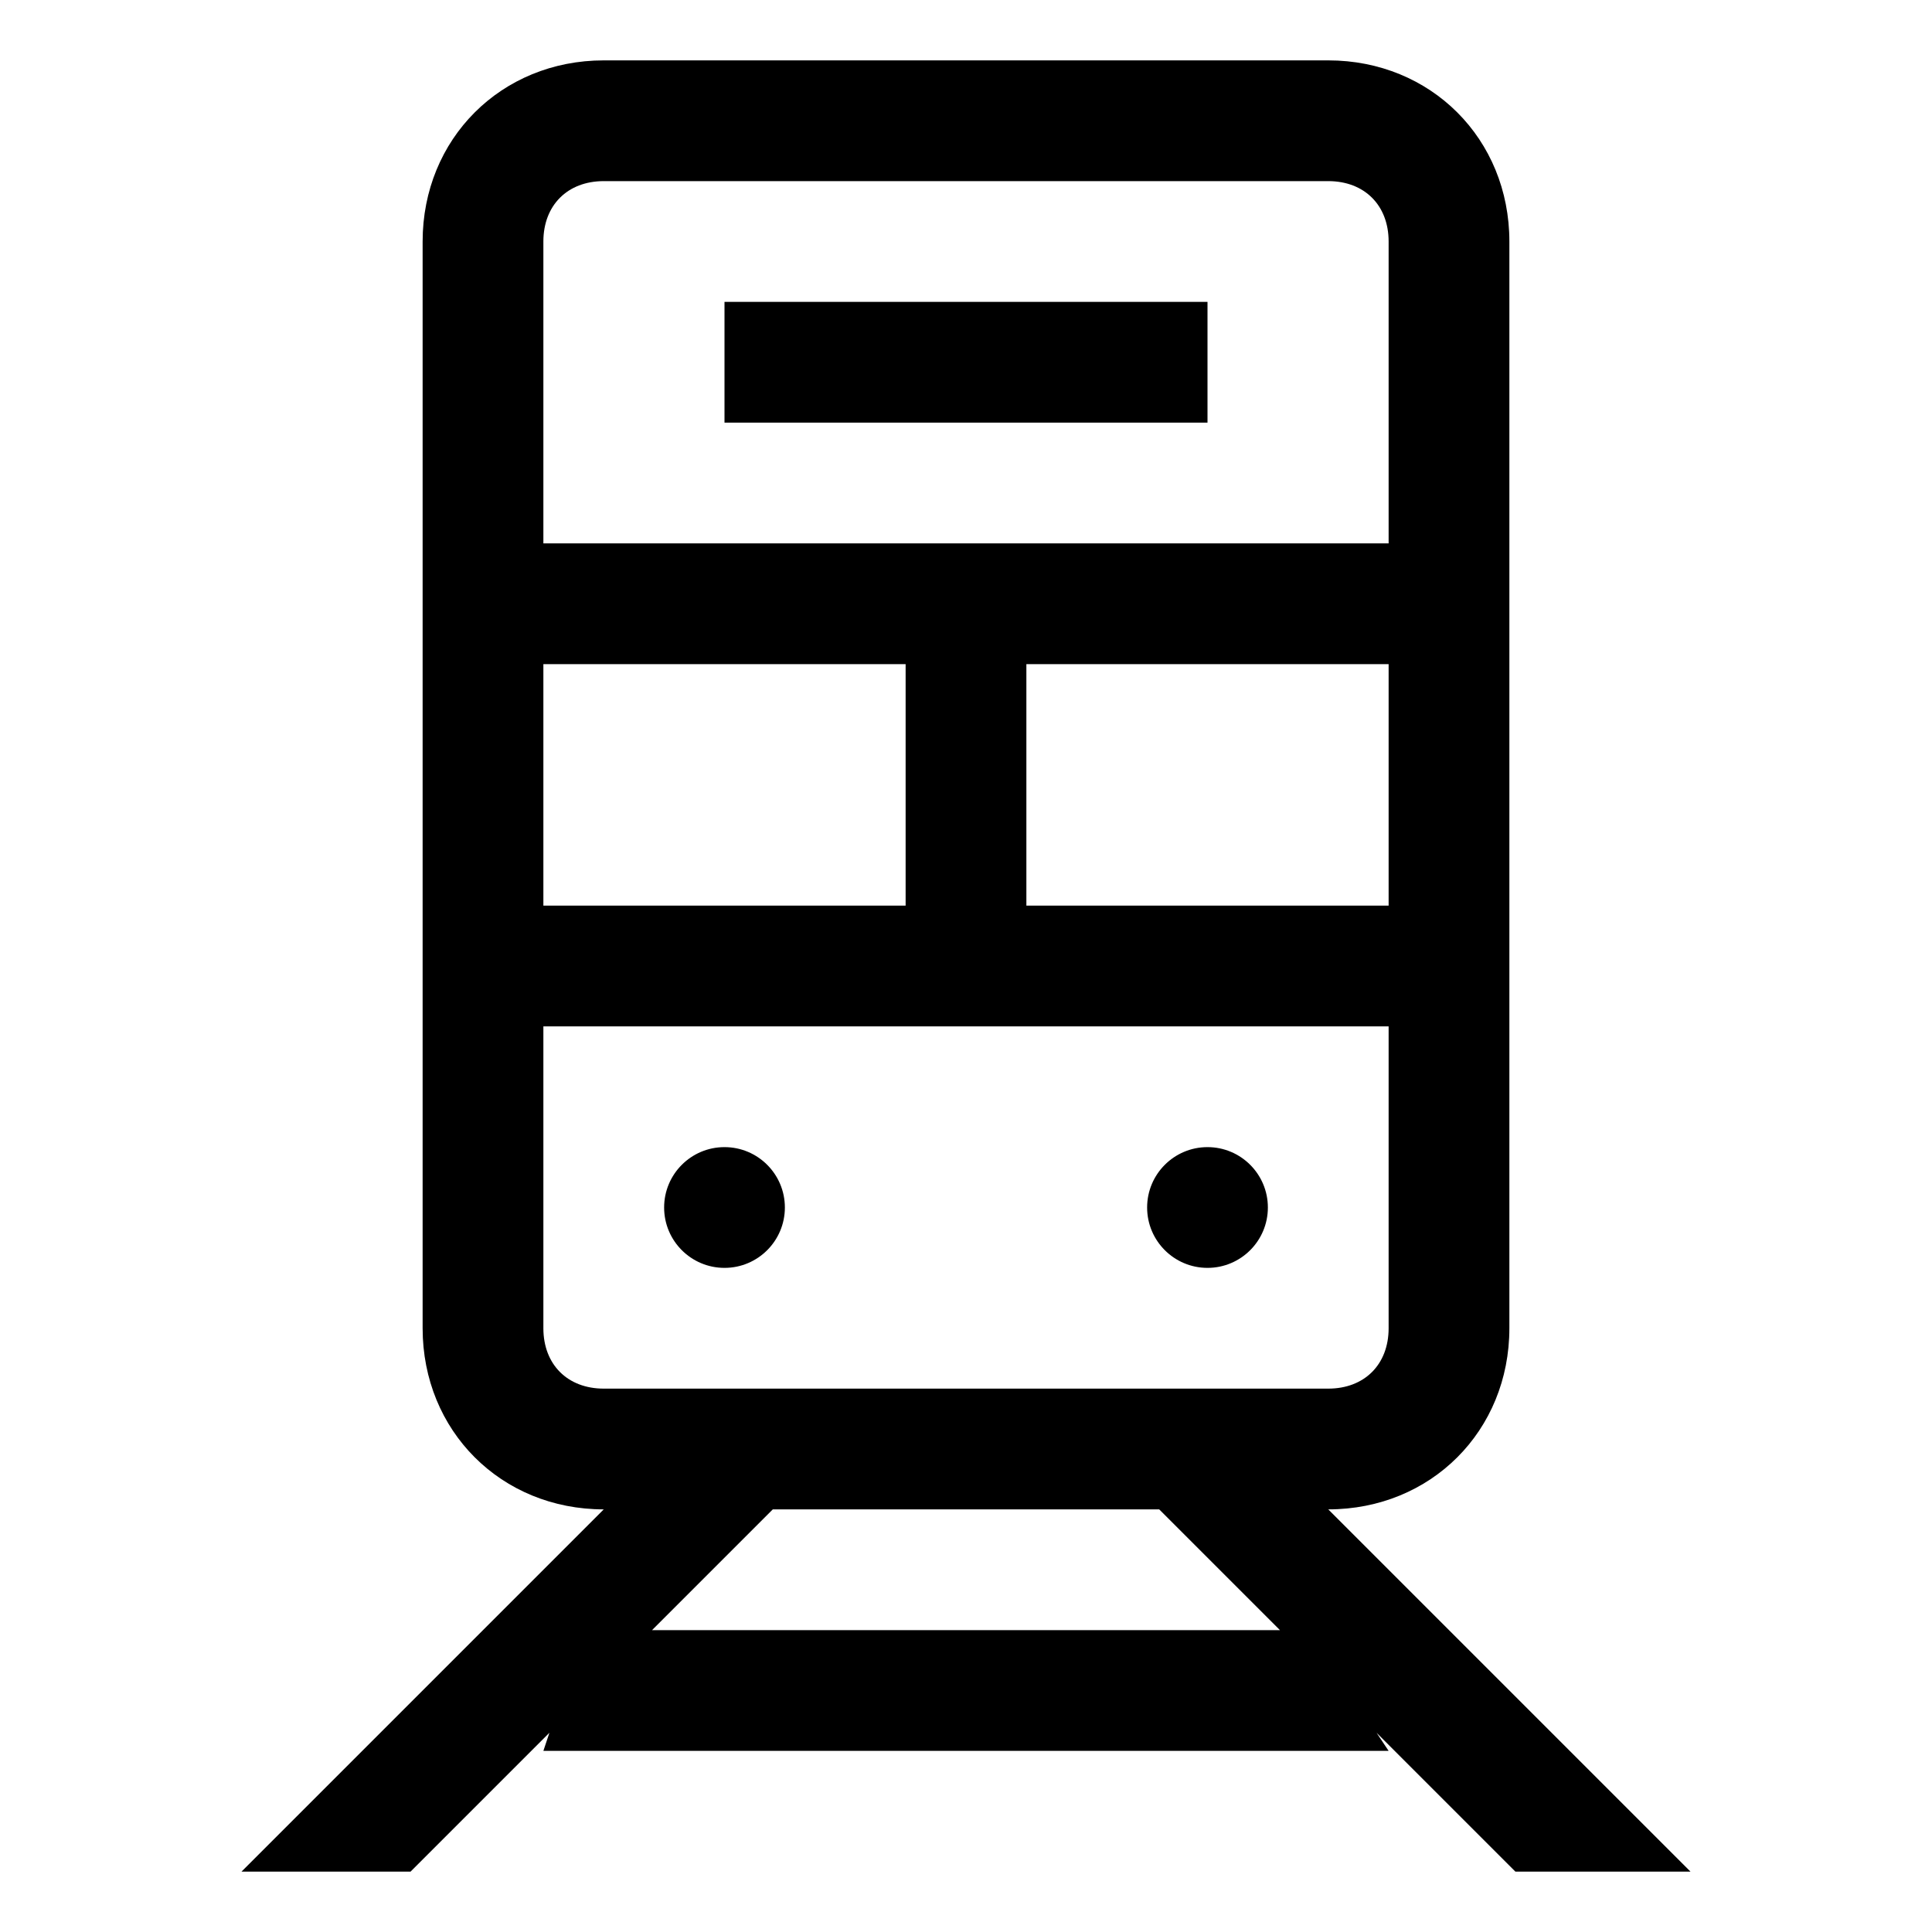<svg version="1.1" id="Layer_1" xmlns="http://www.w3.org/2000/svg" xmlns:xlink="http://www.w3.org/1999/xlink" x="0px" y="0px"
	 width="32px" height="32px" viewBox="0 0 32 32" enable-background="new 0 0 32 32" xml:space="preserve">
<circle cx="12" cy="20" r="1"/>
<circle cx="20" cy="20" r="1"/>
<path d="M6.8,31l2.3-2.3L9,29h14l-0.2-0.3l2.3,2.3H28l-6-6c1.7,0,3-1.3,3-3V4c0-1.7-1.3-3-3-3H10C8.3,1,7,2.3,7,4v18
	c0,1.7,1.3,3,3,3l-6,6H6.8z M23,15h-6v-4h6V15z M9,4c0-0.6,0.4-1,1-1h12c0.6,0,1,0.4,1,1v5H9V4z M9,11h6v4H9V11z M9,22v-5h14v5
	c0,0.6-0.4,1-1,1h-2h-8h-2C9.4,23,9,22.6,9,22z M19.2,25l0.4,0.4l1.6,1.6H10.8l1.6-1.6l0.4-0.4H19.2z"/>
<rect x="12" y="5" width="8" height="2"/>
</svg>
